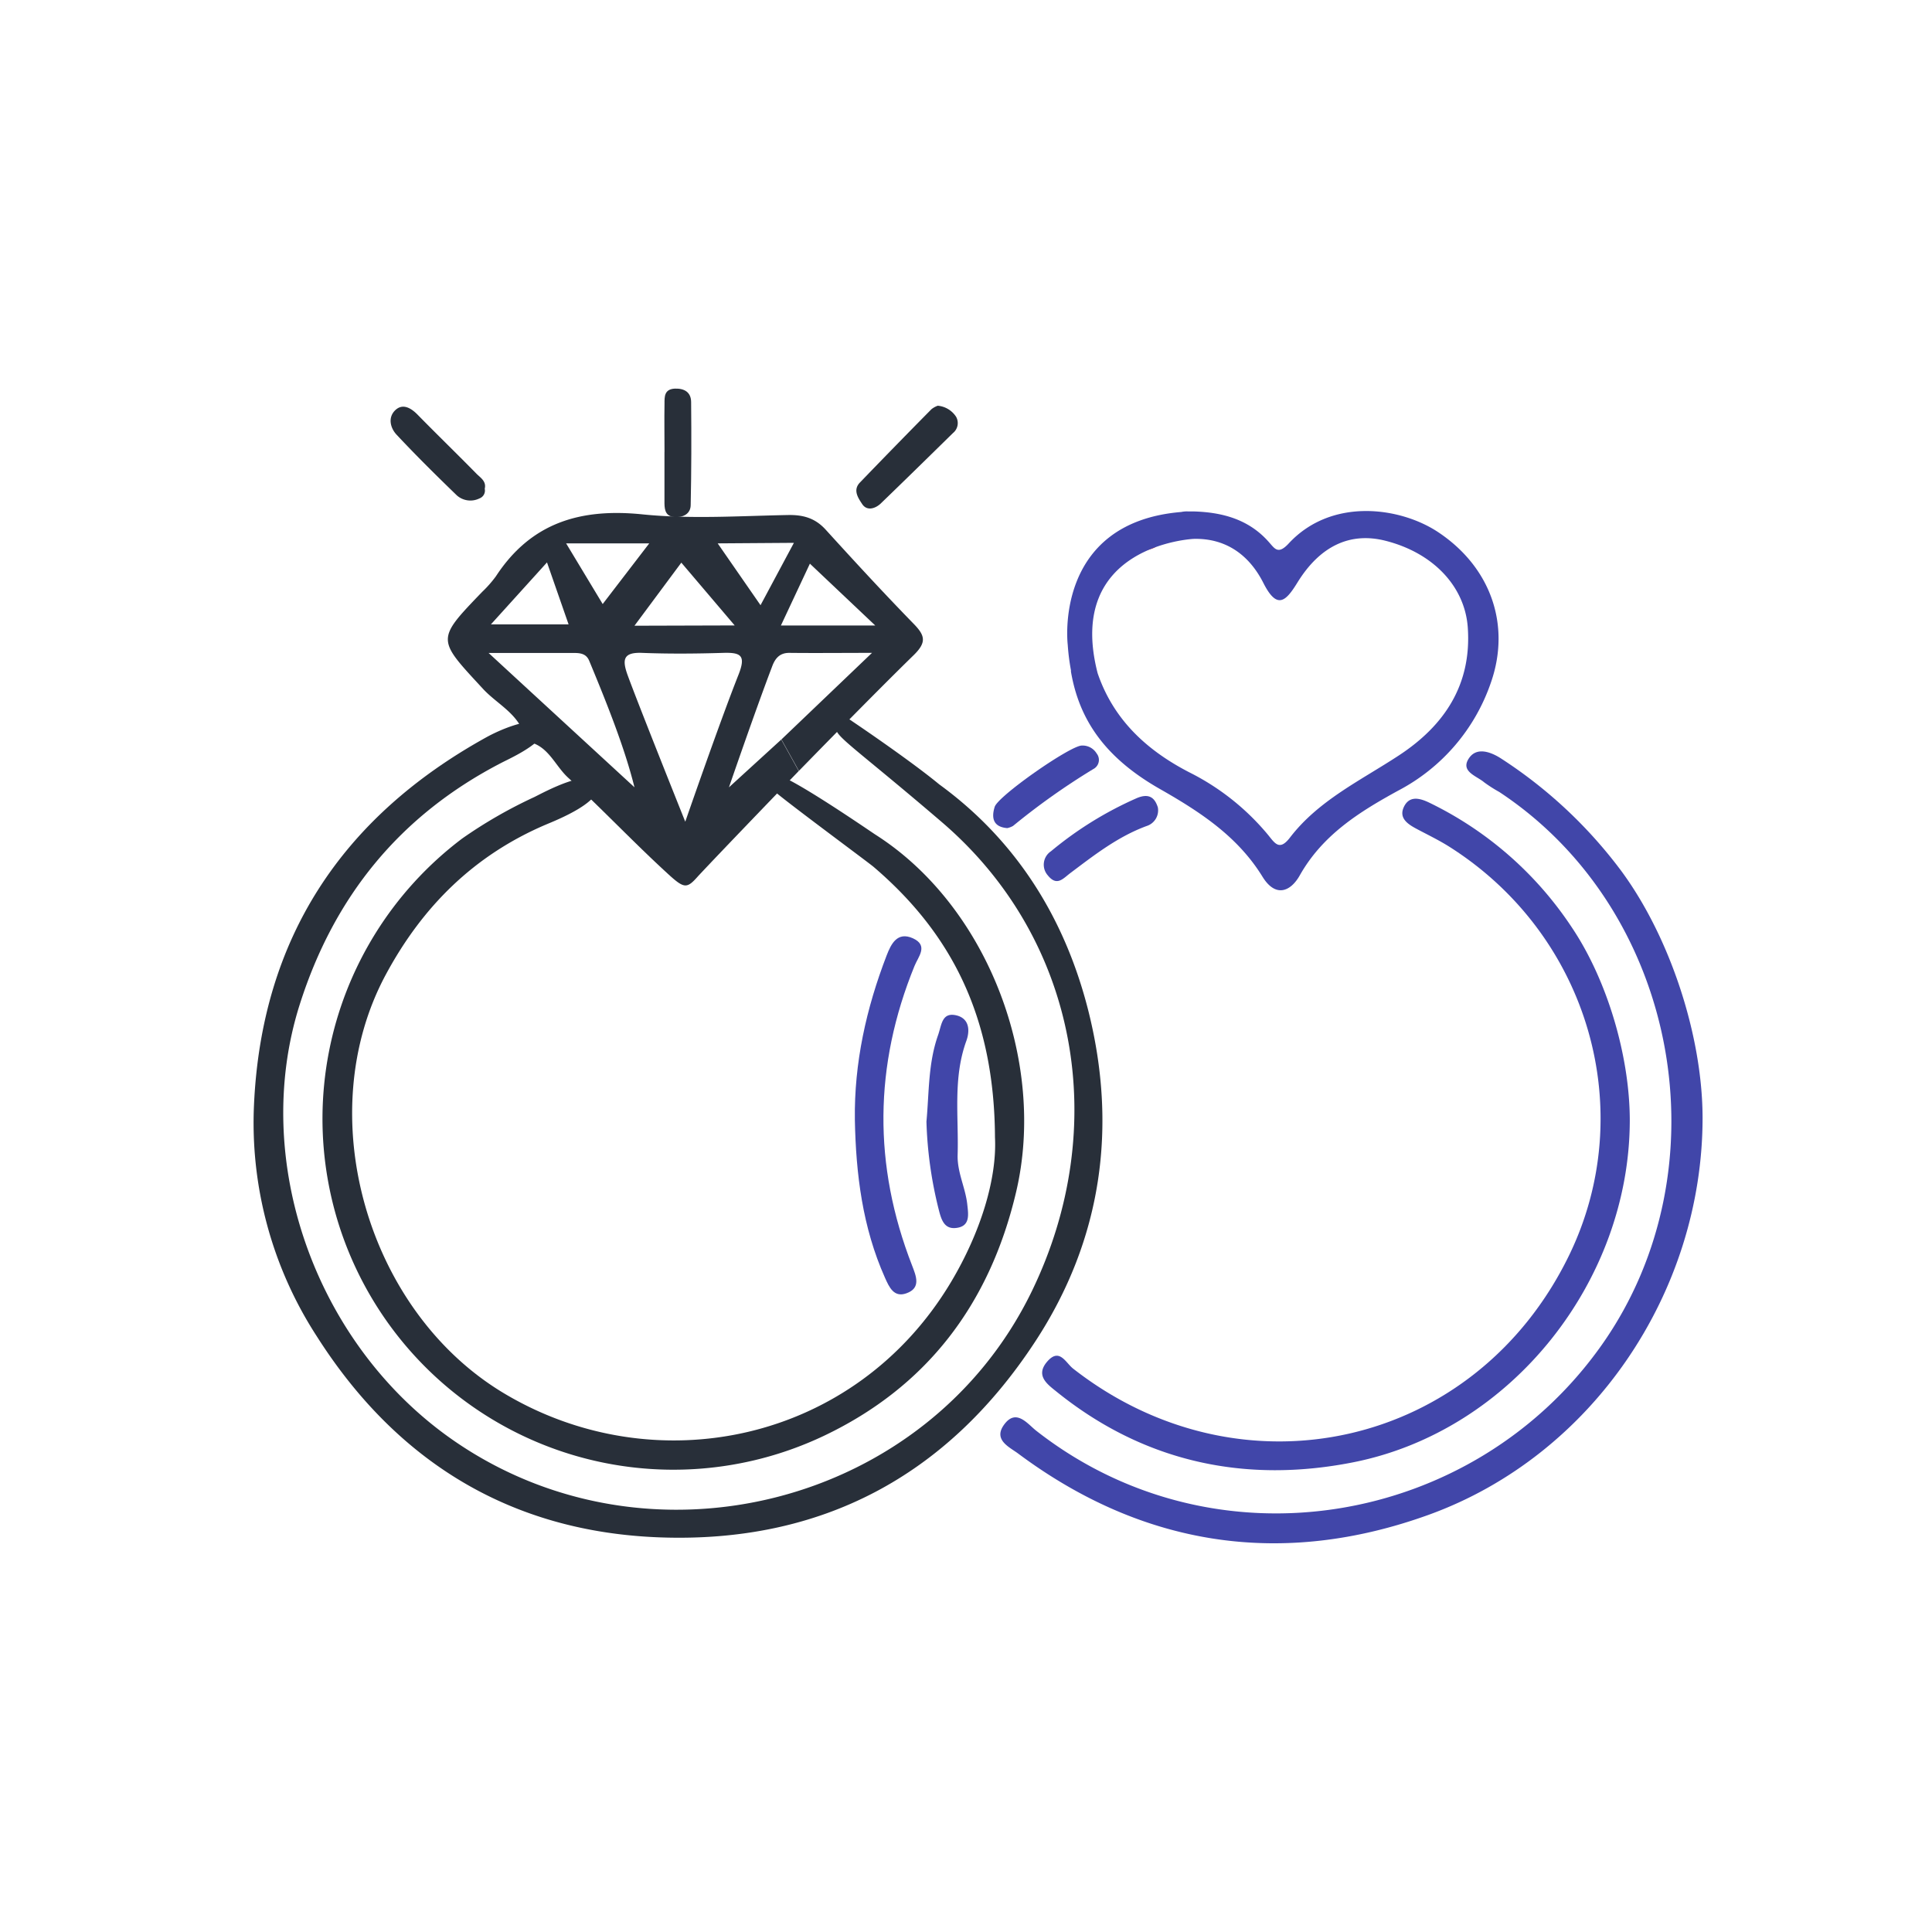 <svg id="Слой_1" data-name="Слой 1" xmlns="http://www.w3.org/2000/svg" viewBox="0 0 400 400"><defs><style>.cls-1{fill:#282f39;}.cls-2{fill:#e33d22;}.cls-3{fill:#4146a9;}</style></defs><title>ic</title><path class="cls-1" d="M194.15,84a5.06,5.06,0,0,1,3.8,2.29,2.65,2.65,0,0,1-.65,3.37c-5,4.9-10,9.81-15,14.63-1.09,1-2.8,1.57-3.79.08-.81-1.23-2-2.9-.47-4.47q7.36-7.64,14.81-15.18A4.56,4.56,0,0,1,194.15,84Z"/><path class="cls-1" d="M100.36,101.19a1.73,1.73,0,0,1-1.09,2,4.23,4.23,0,0,1-4.67-.61C90.34,98.46,86.14,94.31,82.11,90c-1.29-1.37-1.85-3.55-.29-5.06s3.32-.46,4.72,1c4,4.08,8.15,8.1,12.17,12.2C99.53,98.94,100.73,99.68,100.36,101.19Z"/><path class="cls-1" d="M137.58,93.56c0-3.35-.06-6.69,0-10,0-1.4-.07-3,2.15-3.1,2-.07,3.34.77,3.36,2.77.07,7.1.06,14.2-.09,21.3,0,1.55-1.11,2.52-3,2.53-2.08,0-2.41-1.27-2.43-2.82,0-3.55,0-7.1,0-10.65Z"/><path class="cls-1" d="M194.45,162.39c16.07,11.7,26,27.79,30.81,46.61,6.15,24.21,2.93,47.6-10.94,68.77C196.07,305.63,170,319.49,136.7,318.3c-30.92-1.1-54.6-15.66-71.11-41.63a81.19,81.19,0,0,1-13-48c1.58-34.32,18.14-59.44,48.06-76,2.7-1.5,8.75-4.17,11.62-2.94l1-.32c.62,3.93-7.08,7.29-9.51,8.55-20.92,10.83-34.58,27.6-41.7,50-10.22,32.15,3.1,70.28,31.72,90.19,40.52,28.18,98.31,13.58,119.86-30.84,16.43-33.87,9.67-72.84-18.62-97.08-24.76-21.21-23.71-18-19.81-21.73C181.79,152.91,190.17,158.84,194.45,162.39Z"/><path class="cls-1" d="M180.54,135.17c-6.22,0-11.69.06-17.16,0-2.13,0-3,1.37-3.56,2.93-3.4,8.91-8.9,24.91-8.9,24.91l10.83-9.89,3.62,6.51s-16.12,16.7-20.84,21.77c-2.21,2.51-2.8,2.6-5.72,0-7.29-6.62-14-13.77-21.23-20.43-2.84-2.62-4.23-7.05-8.91-7.48l.13.13c-.61-5.47-5.68-7.6-8.8-11-9.54-10.33-9.8-10.08-.18-20.07a24.14,24.14,0,0,0,2.85-3.23c7.27-11.13,17.54-14.15,30.4-12.82,9.93,1,20.05.32,30.09.13,3.16-.06,5.61.65,7.76,3,6,6.6,12.06,13.18,18.29,19.57,2.34,2.41,2.63,3.8,0,6.4-8.75,8.53-23.8,24-23.8,24l-3.62-6.51m-19.9,17s7.08-20.49,11-30.37c1.58-4,.55-4.66-3.15-4.55-5.6.17-11.22.22-16.83,0-3.9-.15-4.1,1.42-3,4.52C132,145.47,141.85,170.06,141.85,170.06ZM131.36,163c-2-8.08-5.62-17.16-9.37-26.19-.69-1.67-2.17-1.63-3.68-1.62-5.09,0-10.19,0-17.15,0C112.27,145.43,122.13,154.5,131.36,163Zm20.75-33.51-11.05-13-9.7,13.06Zm-50.47-.22h16.08l-4.47-12.83Zm79.57.23-13.53-12.8-6,12.8Zm-64-17,7.57,12.56,9.64-12.56Zm47.16-.11-15.78.11,8.87,12.8Z"/><path class="cls-1" d="M206,235.48c-.13-24.92-9-42.22-25.13-56-1.09-.94-20-14.88-20.89-16-1.34-1.62-.66-1.78.19-3,1-1.49,20.09,11.69,21.09,12.33,23.25,14.82,35.47,47.06,29.11,74-5.5,23.32-18.58,40.39-39.87,50.5a72.66,72.66,0,0,1-74.8-123.71A96.72,96.72,0,0,1,110.67,165c2.19-1.1,11.39-6.07,12.87-2.76,1.75,3.6-8.48,7.62-10.51,8.48-14.82,6.32-25.51,16.88-33.12,31-15.65,29-4,69.63,24.29,86.66,31.26,18.81,72.8,10.42,92.73-23C203,255.19,206.43,244.08,206,235.48Z"/><path class="cls-2" d="M236.51,107.72c2.81-.27,3.43,1.32,3.68,3,.41,2.67-1.81,3-3.55,3.32-1.91.31-4.22-.81-4.39-2.42C232,108.69,235.49,109.1,236.51,107.72Z"/><path class="cls-3" d="M335.58,180.2a96.2,96.2,0,0,0-24.69-23.09c-2.05-1.35-5.09-2.59-6.75-.14-1.87,2.76,1.57,3.66,3.14,5a28.93,28.93,0,0,0,3.13,2c37.28,24.61,46.89,78,21.27,114.41-26.56,37.71-80.09,46.86-117.15,17.83-1.81-1.42-4.22-4.78-6.75-1.1-2.09,3.06,1.24,4.51,3,5.82,26,19.38,54.81,23.6,85,12.7,34.06-12.32,56.68-46.22,56.72-82.11C352.5,214.48,345.74,193.91,335.58,180.2Z"/><path class="cls-3" d="M218.66,288.06c18.15,14.69,39.16,19.12,61.53,14.69,32.71-6.49,57.18-37.5,57.24-70.75,0-13.17-4.59-29-12.06-40.08a74,74,0,0,0-29.44-25.73c-2.06-1-4.22-1.51-5.33,1-.94,2.18.8,3.39,2.53,4.33,2.37,1.27,4.81,2.43,7.07,3.87,28.86,18.36,39.17,54.73,24.64,84.56-19.45,39.94-67.88,50.6-102.66,23.41-1.57-1.23-2.84-4.43-5.41-1.41C214.36,284.8,216.82,286.58,218.66,288.06Z"/><path class="cls-3" d="M221.73,138.78l0,.22,0,.06c1.7,9.93,7,17.78,18.38,24.27,8.38,4.77,16.13,9.83,21.28,18.19,2.69,4.37,5.8,3.1,7.7-.26,4.73-8.4,12.3-13.14,20.39-17.57a39.78,39.78,0,0,0,19.25-22.53c4.06-11.8-.07-23.75-11-31-7.78-5.16-22-7.24-30.9,2.34-2.17,2.35-2.86,1.15-4-.13-4.13-4.79-9.61-6.29-15.59-6.48l-1.2,0h0a5.45,5.45,0,0,0-1.47.11c-26.57,2.2-23.51,27.46-23.51,27.46A45.46,45.46,0,0,0,221.73,138.78Zm25.41-27.21c6.78-.17,11.55,3.44,14.42,9.11s4.67,3.8,7.07-.09c4.68-7.58,10.91-10.47,18.18-8.64,10,2.52,16.5,9.54,17.08,18,.82,11.87-4.91,20.31-14.25,26.44-7.91,5.2-16.63,9.29-22.55,17-2.16,2.83-3.11,1.25-4.53-.51a50.58,50.58,0,0,0-16.37-13c-8.76-4.53-15.66-10.87-18.94-20.51C220.41,112.79,247.14,111.57,247.14,111.57Z"/><path class="cls-3" d="M189,194.26c-3.24-1.45-4.52,1.2-5.43,3.55-4.22,10.95-6.74,22.24-6.58,34.05.22,11.24,1.58,22.26,6.23,32.67.89,2,1.86,4.15,4.43,3.24,3.12-1.1,2-3.63,1.18-5.78q-12.1-31.08.51-62C190.09,198.1,192.3,195.75,189,194.26Z"/><path class="cls-3" d="M198.2,210.27c-3.23-.87-3.21,1.89-4,4.09-2.05,5.83-1.83,11.88-2.39,17.86a84.2,84.2,0,0,0,2.61,18.47c.52,2,1.17,3.8,3.5,3.55,3-.32,2.57-2.77,2.35-4.83-.37-3.51-2.13-6.71-2-10.37.23-7.87-1-15.83,1.8-23.53C200.81,213.46,200.74,211,198.2,210.27Z"/><path class="cls-3" d="M221.56,180.79c5-3.76,9.88-7.58,15.83-9.77a3.4,3.4,0,0,0,2.33-3.86c-.57-1.8-1.66-3.06-4.35-1.92a74.73,74.73,0,0,0-17.77,11,3.34,3.34,0,0,0-.66,5C218.81,183.55,220.05,181.94,221.56,180.79Z"/><path class="cls-3" d="M209.74,171a144,144,0,0,1,16.61-11.77,2.13,2.13,0,0,0,.7-3.23,3.4,3.4,0,0,0-3.11-1.64c-2.51.11-17.29,10.43-18,12.69s-.34,4.17,2.61,4.4A4.24,4.24,0,0,0,209.74,171Z"/></svg>